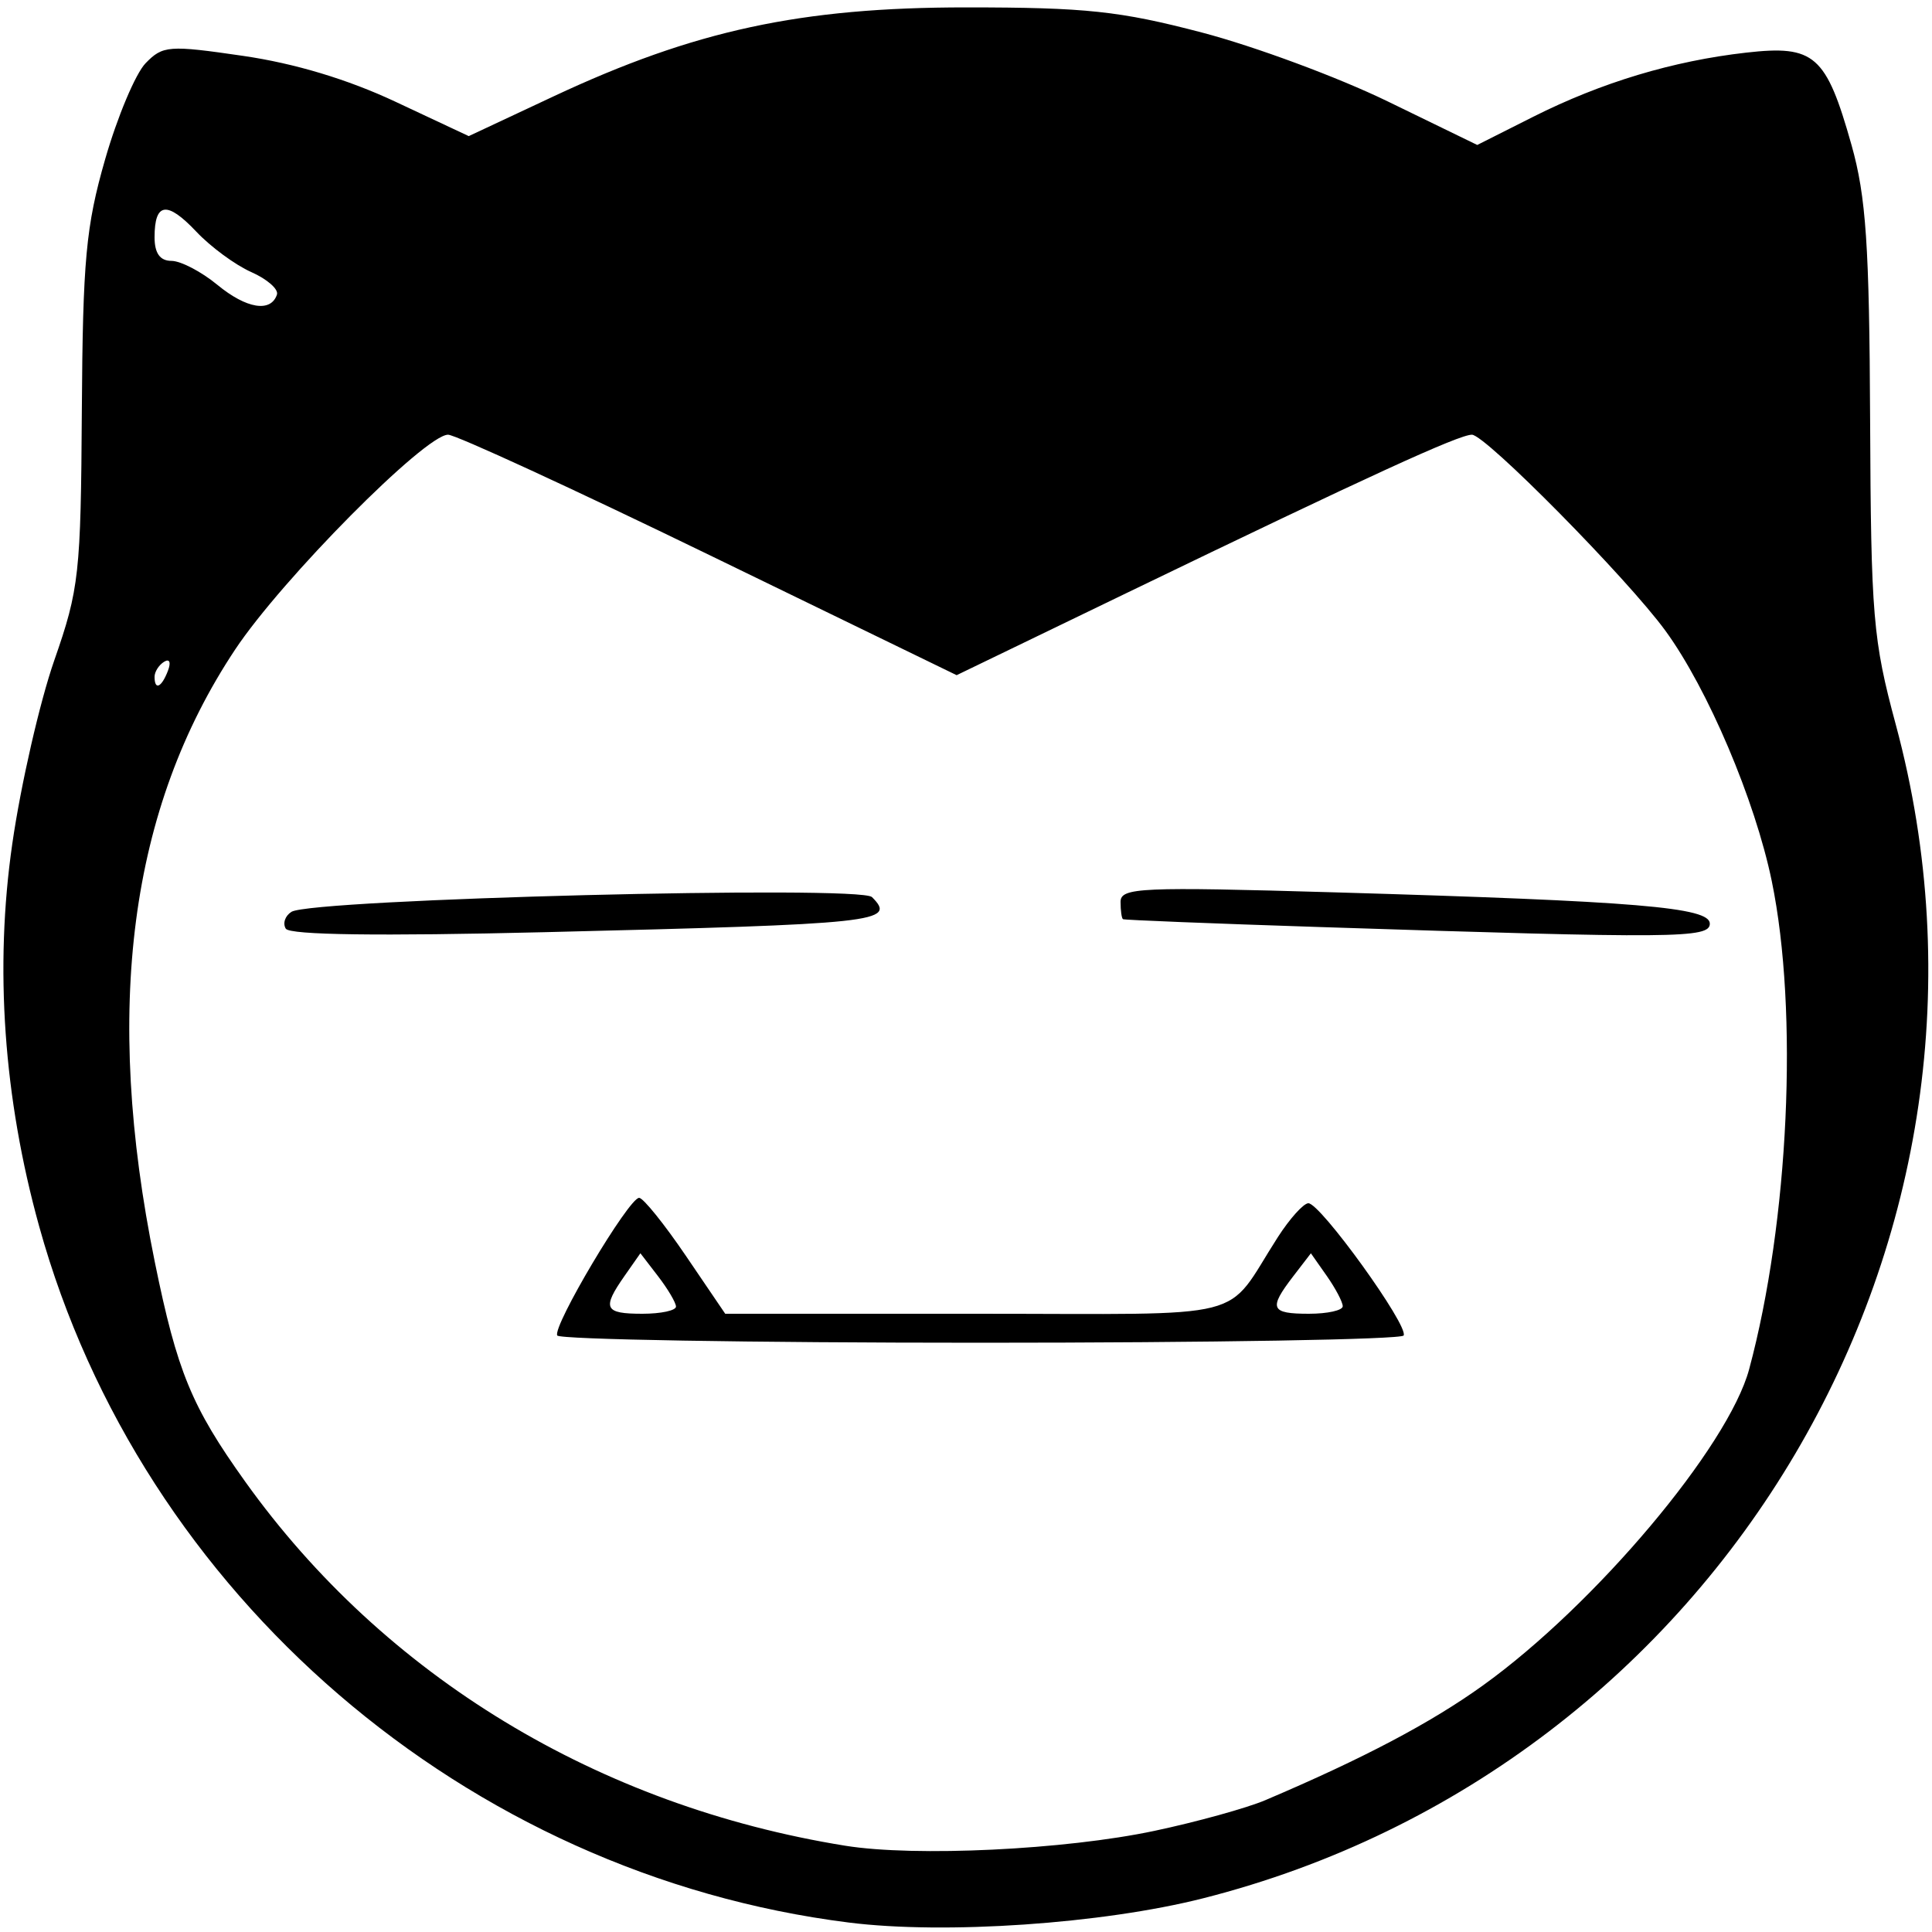 <?xml version="1.0" encoding="UTF-8" standalone="no"?>
<svg
   xmlns:dc="http://purl.org/dc/elements/1.1/"
   xmlns:cc="http://creativecommons.org/ns#"
   xmlns:rdf="http://www.w3.org/1999/02/22-rdf-syntax-ns#"
   xmlns:svg="http://www.w3.org/2000/svg"
   xmlns="http://www.w3.org/2000/svg"
   viewBox="0 0 64 64"
   height="64"
   width="64"
   id="svg150"
   version="1.1">
  <defs
     id="defs154" />
  <path
     id="path160"
     d="M 28.12,63.687 C 15.444,62.093 4.681,52.837 1.296,40.619 0.118,36.369 -0.185,32.048 0.407,27.952 0.69,25.99 1.317,23.254 1.799,21.872 2.622,19.515 2.678,19.006 2.711,13.6 2.742,8.615 2.845,7.496 3.482,5.28 3.886,3.872 4.49,2.438 4.823,2.094 5.392,1.507 5.592,1.492 8.053,1.851 9.765,2.1 11.519,2.628 13.102,3.371 l 2.426,1.138 2.81,-1.317 C 23.004,1.006 26.531,0.245 32,0.245 c 3.972,0 5.097,0.12 7.817,0.833 1.747,0.458 4.514,1.484 6.148,2.279 l 2.971,1.445 1.852,-0.933 C 53.05,2.731 55.417,2.018 57.848,1.743 60.108,1.487 60.493,1.825 61.333,4.8 c 0.483,1.712 0.592,3.326 0.617,9.12 0.028,6.497 0.093,7.275 0.85,10.082 4.567,16.944 -5.814,34.536 -22.943,38.881 -3.338,0.847 -8.555,1.204 -11.737,0.804 z M 38.24,60.65 c 1.408,-0.298 3.064,-0.757 3.68,-1.019 3.242,-1.379 5.474,-2.556 7.2,-3.796 3.721,-2.673 8.132,-7.912 8.823,-10.478 C 59.26,40.465 59.582,33.506 58.692,29.187 58.139,26.506 56.574,22.821 55.17,20.895 53.907,19.163 49.206,14.4 48.759,14.4 c -0.433,0 -3.416,1.367 -11.394,5.223 l -5.675,2.743 -8.198,-3.983 C 18.982,16.192 15.09,14.4 14.843,14.4 c -0.762,0 -5.5,4.78 -7.053,7.116 -3.498,5.262 -4.369,11.908 -2.661,20.294 0.739,3.626 1.216,4.785 2.993,7.27 C 12.731,55.525 19.814,59.823 28,61.142 c 2.319,0.374 7.283,0.135 10.24,-0.492 z M 18.46,44.24 c -0.168,-0.293 2.37,-4.56 2.712,-4.56 0.134,0 0.831,0.864 1.548,1.92 l 1.304,1.92 h 8.293 c 9.327,0 8.196,0.287 10.015,-2.541 0.39,-0.606 0.842,-1.11 1.006,-1.12 0.387,-0.025 3.337,4.066 3.159,4.381 -0.074,0.132 -6.382,0.24 -14.017,0.24 -7.635,0 -13.944,-0.108 -14.02,-0.24 z m 3.933,-0.96 c -0.004,-0.132 -0.271,-0.583 -0.593,-1.002 l -0.586,-0.762 -0.527,0.753 C 19.935,43.344 20.019,43.52 21.28,43.52 c 0.616,0 1.117,-0.108 1.113,-0.24 z M 44.48,43.271 c 0,-0.137 -0.237,-0.588 -0.527,-1.002 L 43.425,41.517 42.84,42.278 C 42.016,43.35 42.088,43.52 43.36,43.52 c 0.616,0 1.12,-0.112 1.12,-0.249 z M 9.467,30.764 C 9.359,30.588 9.444,30.337 9.656,30.205 10.343,29.781 28.487,29.319 28.885,29.717 c 0.829,0.829 0.234,0.893 -10.852,1.163 -5.453,0.133 -8.436,0.093 -8.565,-0.116 z M 43.68,30.708 c -3.52,-0.115 -6.436,-0.231 -6.48,-0.259 -0.044,-0.027 -0.08,-0.285 -0.08,-0.573 0,-0.475 0.656,-0.504 7.12,-0.315 9.993,0.293 12.4,0.494 12.4,1.036 0,0.487 -1.133,0.497 -12.96,0.111 z M 5.562,22.223 C 5.671,21.939 5.618,21.81 5.436,21.922 5.262,22.03 5.12,22.253 5.12,22.419 c 0,0.46 0.229,0.359 0.442,-0.196 z M 9.174,9.758 C 9.233,9.581 8.85,9.246 8.324,9.013 7.797,8.78 6.977,8.177 6.502,7.673 5.533,6.647 5.12,6.703 5.12,7.859 c 0,0.53 0.18,0.782 0.56,0.783 0.308,8.64e-4 0.992,0.358 1.52,0.793 0.962,0.793 1.773,0.926 1.974,0.324 z"
     style="fill:#000000;stroke-width:0.32" />
</svg>
